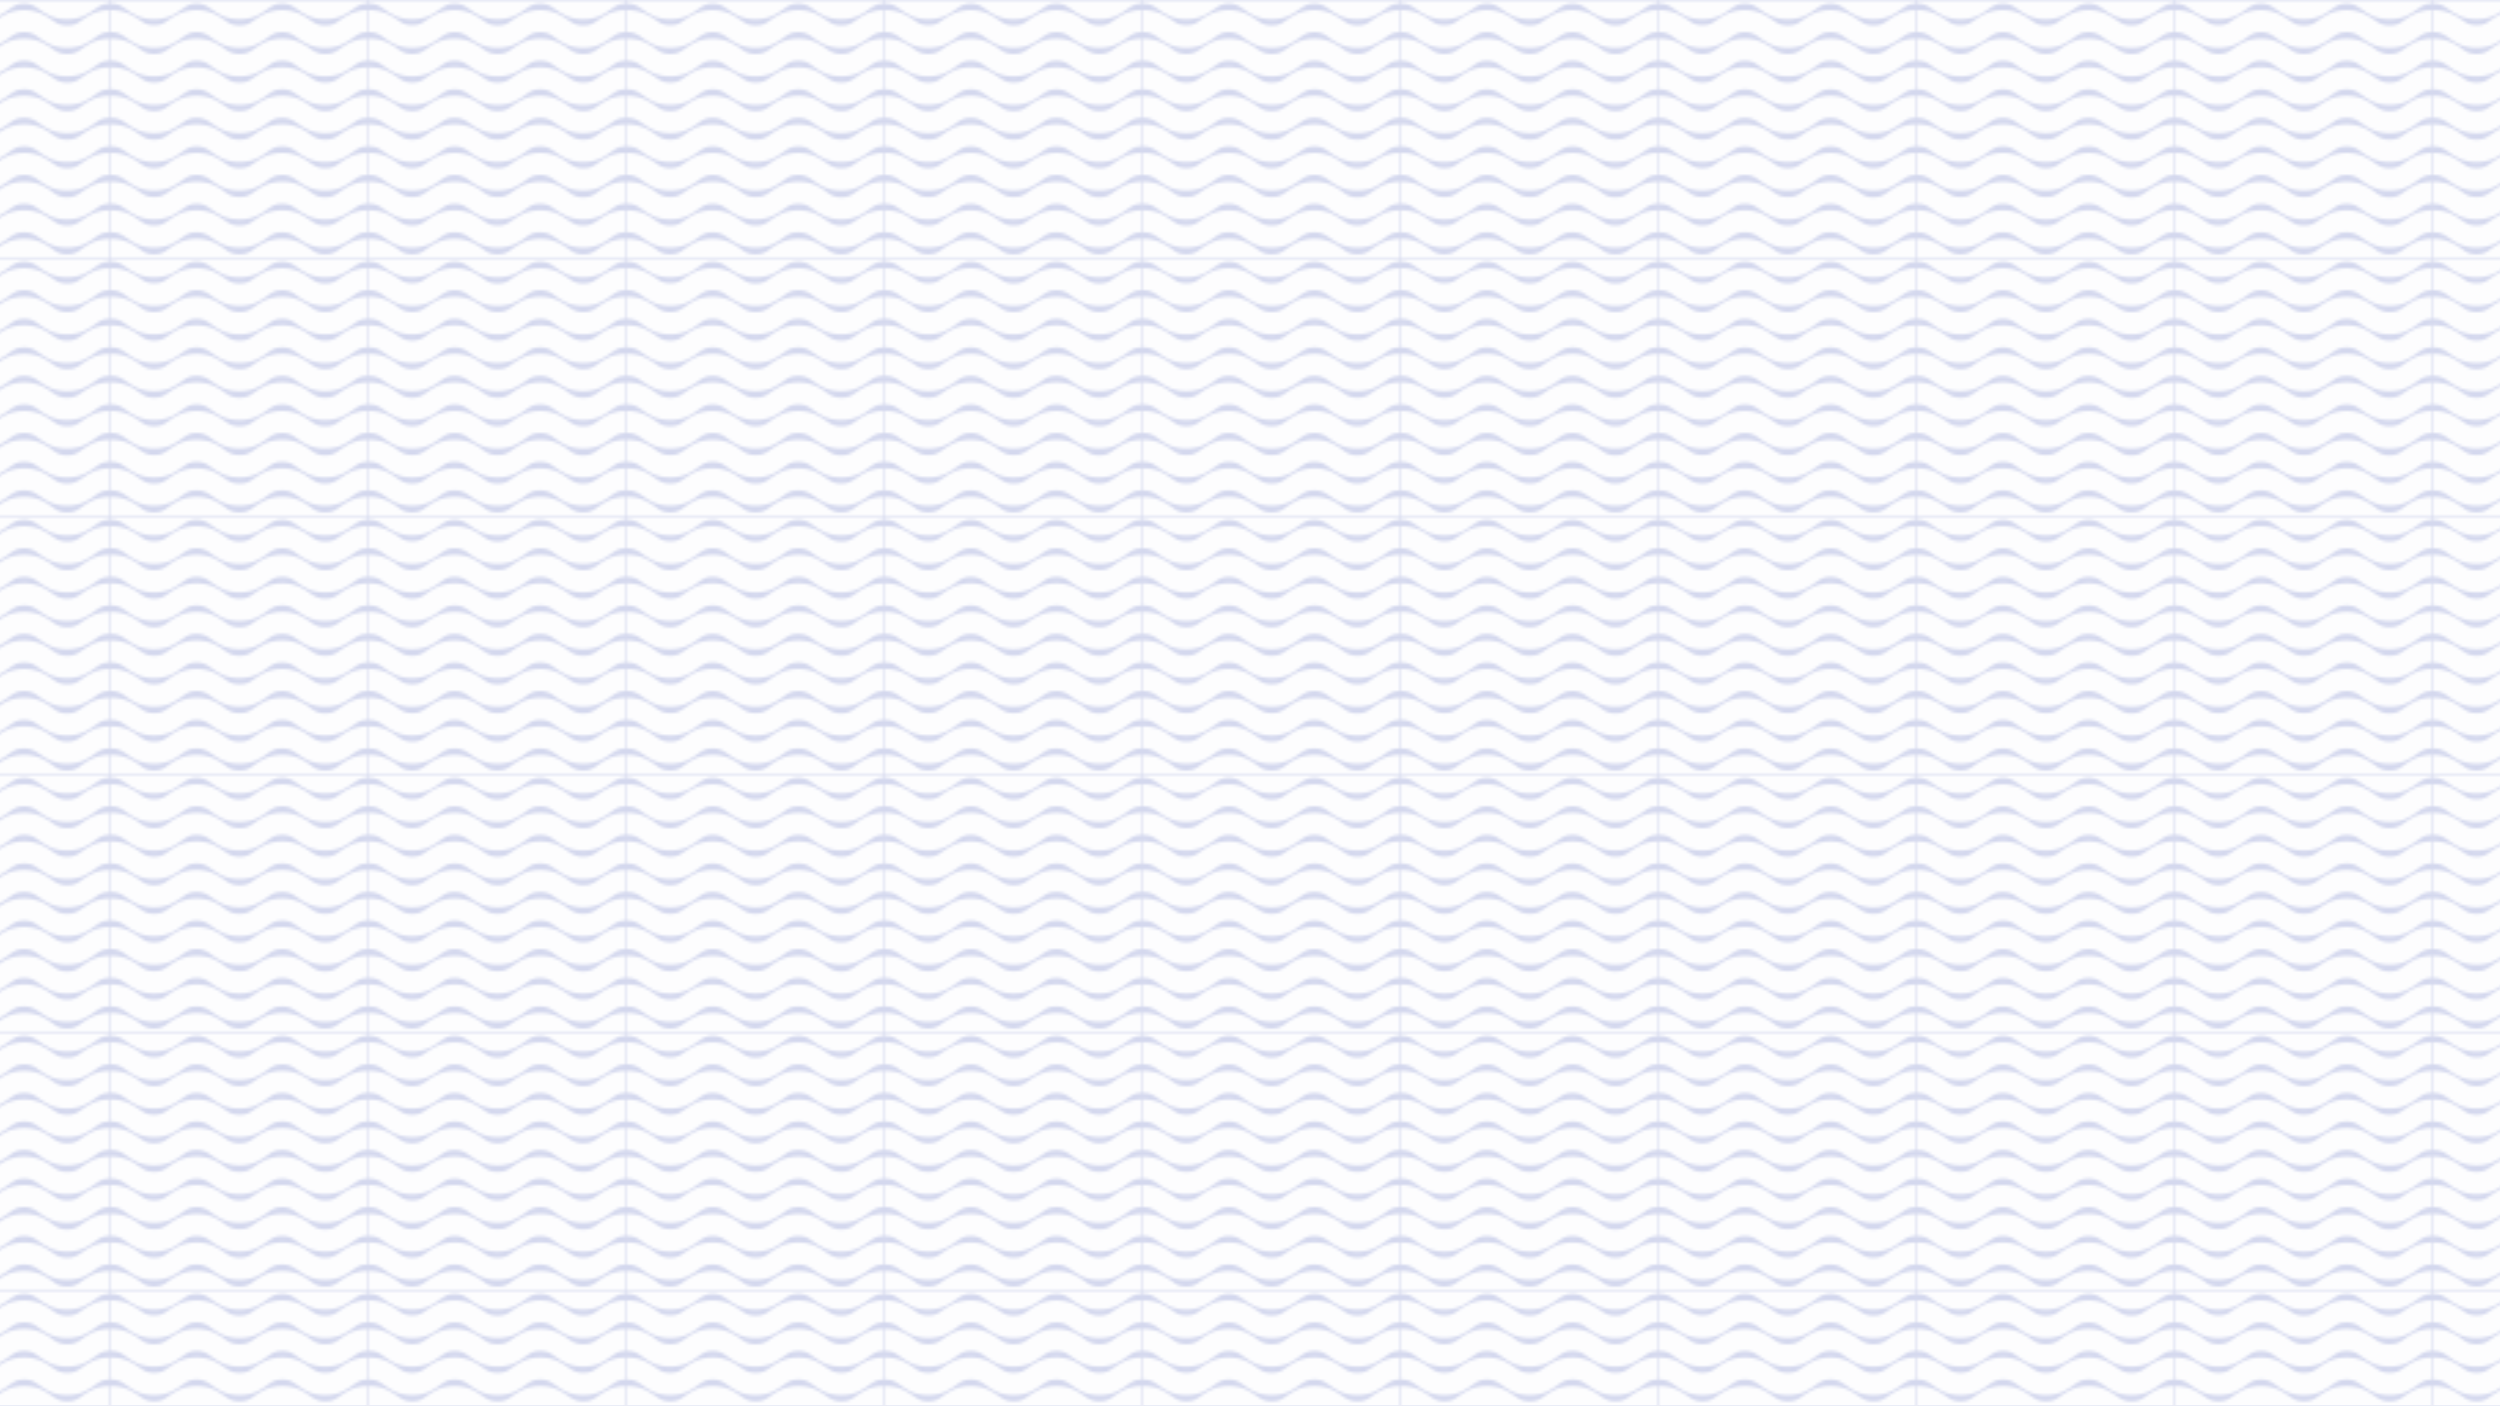 <?xml version="1.0" encoding="utf-8"?>
<!-- Generator: Adobe Illustrator 26.3.1, SVG Export Plug-In . SVG Version: 6.00 Build 0)  -->
<svg version="1.1" id="Layer_1" xmlns="http://www.w3.org/2000/svg" xmlns:xlink="http://www.w3.org/1999/xlink" x="0px" y="0px"
	 viewBox="0 0 1366 768" style="enable-background:new 0 0 1366 768;" xml:space="preserve">
<style type="text/css">
	.st0{fill:none;}
	.st1{fill:#FFFFFF;}
	.st2{clip-path:url(#SVGID_00000091715884964592093070000003214468214440214461_);fill:#D4D8EE;}
	.st3{clip-path:url(#SVGID_00000091715884964592093070000003214468214440214461_);}
	.st4{opacity:0.95;clip-path:url(#SVGID_00000097461812260660032850000001893630273585497775_);}
	.st5{filter:url(#Adobe_OpacityMaskFilter);}
	
		.st6{clip-path:url(#SVGID_00000153677555691825118230000017204812308449703562_);fill:url(#SVGID_00000096765519302743703840000007357608246372315047_);}
	
		.st7{clip-path:url(#SVGID_00000153677555691825118230000017204812308449703562_);mask:url(#SVGID_00000049202182892514720220000012244290231899362962_);}
	
		.st8{clip-path:url(#SVGID_00000019674964427667537930000010777758424089773730_);fill:url(#SVGID_00000063598740046334433980000015204857128252108697_);}
</style>
<pattern  width="93.5" height="93.5" patternUnits="userSpaceOnUse" id="Unnamed_Pattern" viewBox="0 -93.5 93.5 93.5" style="overflow:visible;">
	<g>
		<rect x="0" y="-93.5" class="st0" width="93.5" height="93.5"/>
		<path class="st1" d="M93.5-55.5c-5.2,0-8-2.1-10.1-3.6c-1.8-1.3-2.8-2-5.5-2c-2.6,0-3.7,0.8-5.5,2c-2.1,1.5-4.9,3.6-10.1,3.6
			c-5.2,0-8-2.1-10.1-3.6c-1.8-1.3-2.8-2-5.5-2s-3.7,0.8-5.5,2c-2.1,1.5-4.9,3.6-10.1,3.6c-5.2,0-8-2.1-10.1-3.6
			c-1.8-1.3-2.8-2-5.4-2c-2.6,0-3.7,0.8-5.4,2C8-57.6,5.2-55.5,0-55.5v-8c2.6,0,3.7-0.8,5.5-2.1c2.1-1.5,4.9-3.6,10.1-3.6
			s8,2.1,10.1,3.6c1.8,1.3,2.8,2.1,5.4,2.1c2.6,0,3.7-0.8,5.5-2.1c2.1-1.5,4.9-3.6,10.1-3.6s8,2.1,10.1,3.6c1.8,1.3,2.8,2.1,5.5,2.1
			c2.6,0,3.7-0.8,5.5-2.1c2.1-1.5,4.9-3.6,10.1-3.6c5.2,0,8,2.1,10.1,3.6c1.8,1.3,2.8,2.1,5.5,2.1V-55.5z"/>
		<path class="st1" d="M93.5-45.1c-5.2,0-8-2.1-10.1-3.6c-1.8-1.3-2.8-2-5.5-2c-2.6,0-3.7,0.8-5.5,2c-2.1,1.5-4.9,3.6-10.1,3.6
			c-5.2,0-8-2.1-10.1-3.6c-1.8-1.3-2.8-2-5.5-2s-3.7,0.8-5.5,2c-2.1,1.5-4.9,3.6-10.1,3.6c-5.2,0-8-2.1-10.1-3.6
			c-1.8-1.3-2.8-2-5.4-2c-2.6,0-3.7,0.8-5.4,2C8-47.2,5.2-45.1,0-45.1v-8c2.6,0,3.7-0.8,5.5-2.1c2.1-1.5,4.9-3.6,10.1-3.6
			c5.2,0,8,2.1,10.1,3.6c1.8,1.3,2.8,2.1,5.4,2.1c2.6,0,3.7-0.8,5.5-2.1c2.1-1.5,4.9-3.6,10.1-3.6s8,2.1,10.1,3.6
			c1.8,1.3,2.8,2.1,5.5,2.1s3.7-0.8,5.5-2.1c2.1-1.5,4.9-3.6,10.1-3.6s8,2.1,10.1,3.6c1.8,1.3,2.8,2.1,5.5,2.1V-45.1z"/>
		<path class="st1" d="M93.5-66c-5.2,0-8-2.1-10.1-3.6c-1.8-1.3-2.8-2.1-5.5-2.1c-2.6,0-3.7,0.8-5.5,2.1C70.3-68,67.5-66,62.3-66
			c-5.2,0-8-2.1-10.1-3.6c-1.8-1.3-2.8-2-5.5-2s-3.7,0.8-5.5,2C39.2-68,36.3-66,31.1-66c-5.2,0-8-2.1-10.1-3.6c-1.8-1.3-2.8-2-5.4-2
			c-2.6,0-3.7,0.8-5.4,2C8-68,5.2-66,0-66v-8c2.6,0,3.7-0.8,5.5-2.1c2.1-1.5,4.9-3.6,10.1-3.6s8,2.1,10.1,3.6
			c1.8,1.3,2.8,2.1,5.4,2.1c2.6,0,3.7-0.8,5.5-2.1c2.1-1.5,4.9-3.6,10.1-3.6s8,2.1,10.1,3.6c1.8,1.3,2.8,2.1,5.5,2.1
			c2.6,0,3.7-0.8,5.5-2.1c2.1-1.5,4.9-3.6,10.1-3.6c5.2,0,8,2.1,10.1,3.6c1.8,1.3,2.8,2.1,5.5,2.1V-66z"/>
		<path class="st1" d="M77.9-82c-2.6,0-3.7,0.8-5.5,2c-2.1,1.5-4.9,3.6-10.1,3.6c-5.2,0-8-2.1-10.1-3.6c-1.8-1.3-2.8-2-5.5-2
			s-3.7,0.8-5.5,2c-2.1,1.5-4.9,3.6-10.1,3.6c-5.2,0-8-2.1-10.1-3.6c-1.8-1.3-2.8-2-5.4-2c-2.6,0-3.7,0.8-5.5,2
			C8-78.4,5.2-76.4,0-76.4v-8c2.6,0,3.7-0.8,5.5-2c2.1-1.5,4.9-3.6,10.1-3.6c5.2,0,8,2.1,10.1,3.6c1.8,1.3,2.8,2,5.4,2
			c2.6,0,3.7-0.8,5.5-2c2.1-1.5,4.9-3.6,10.1-3.6s8,2.1,10.1,3.6c1.8,1.3,2.8,2,5.5,2c2.6,0,3.7-0.8,5.5-2c2.1-1.5,4.9-3.6,10.1-3.6
			c5.2,0,8,2.1,10.1,3.6c1.8,1.3,2.8,2,5.5,2v8c-5.2,0-8-2.1-10.1-3.6C81.6-81.2,80.5-82,77.9-82"/>
		<path class="st1" d="M93.5-34.7c-5.2,0-8-2.1-10.1-3.6c-1.8-1.3-2.8-2-5.5-2c-2.6,0-3.7,0.8-5.5,2c-2.1,1.5-4.9,3.6-10.1,3.6
			c-5.2,0-8-2.1-10.1-3.6c-1.8-1.3-2.8-2-5.5-2s-3.7,0.8-5.5,2c-2.1,1.5-4.9,3.6-10.1,3.6c-5.2,0-8-2.1-10.1-3.6
			c-1.8-1.3-2.8-2-5.4-2c-2.6,0-3.7,0.8-5.4,2C8-36.8,5.2-34.7,0-34.7v-8c2.6,0,3.7-0.8,5.5-2c2.1-1.5,4.9-3.6,10.1-3.6
			c5.2,0,8,2.1,10.1,3.6c1.8,1.3,2.8,2,5.4,2c2.6,0,3.7-0.8,5.5-2c2.1-1.5,4.9-3.6,10.1-3.6s8,2.1,10.1,3.6c1.8,1.3,2.8,2,5.5,2
			s3.7-0.8,5.5-2c2.1-1.5,4.9-3.6,10.1-3.6s8,2.1,10.1,3.6c1.8,1.3,2.8,2,5.5,2V-34.7z"/>
		<path class="st1" d="M93.5-93.5v6.7c-5.2,0-8-2.1-10.1-3.6c-1.8-1.3-2.8-2.1-5.5-2.1c-2.6,0-3.7,0.8-5.5,2.1
			c-2.1,1.5-4.9,3.6-10.1,3.6c-5.2,0-8-2.1-10.1-3.6c-1.8-1.3-2.8-2.1-5.5-2.1s-3.7,0.8-5.5,2.1c-2.1,1.5-4.9,3.6-10.1,3.6
			c-5.2,0-8-2.1-10.1-3.6c-1.8-1.3-2.8-2.1-5.4-2.1c-2.6,0-3.7,0.8-5.4,2.1C8-88.9,5.2-86.8,0-86.8v-6.7H93.5z"/>
		<path class="st1" d="M0,0v-1.1c2.6,0,3.7-0.8,5.5-2.1c2.1-1.5,4.9-3.6,10.1-3.6c5.2,0,8,2.1,10.1,3.6c1.8,1.3,2.8,2.1,5.4,2.1
			c2.6,0,3.7-0.8,5.5-2.1c2.1-1.5,4.9-3.6,10.1-3.6s8,2.1,10.1,3.6c1.8,1.3,2.8,2.1,5.5,2.1c2.6,0,3.7-0.8,5.5-2.1
			c2.1-1.5,4.9-3.6,10.1-3.6c5.2,0,8,2.1,10.1,3.6c1.8,1.3,2.8,2.1,5.5,2.1V0H0z"/>
		<path class="st1" d="M93.5-24.3c-5.2,0-8-2.1-10.1-3.6c-1.8-1.3-2.8-2-5.5-2c-2.6,0-3.7,0.8-5.5,2c-2.1,1.5-4.9,3.6-10.1,3.6
			c-5.2,0-8-2.1-10.1-3.6c-1.8-1.3-2.8-2-5.5-2s-3.7,0.8-5.5,2c-2.1,1.5-4.9,3.6-10.1,3.6c-5.2,0-8-2.1-10.1-3.6
			c-1.8-1.3-2.8-2-5.4-2c-2.6,0-3.7,0.8-5.4,2C8-26.4,5.2-24.3,0-24.3v-8c2.6,0,3.7-0.8,5.5-2.1c2.1-1.5,4.9-3.6,10.1-3.6
			c5.2,0,8,2.1,10.1,3.6c1.8,1.3,2.8,2.1,5.4,2.1c2.6,0,3.7-0.8,5.5-2.1c2.1-1.5,4.9-3.6,10.1-3.6s8,2.1,10.1,3.6
			c1.8,1.3,2.8,2.1,5.5,2.1s3.7-0.8,5.5-2.1c2.1-1.5,4.9-3.6,10.1-3.6s8,2.1,10.1,3.6c1.8,1.3,2.8,2.1,5.5,2.1V-24.3z"/>
		<path class="st1" d="M93.5-3.5c-5.2,0-8-2.1-10.1-3.6c-1.8-1.3-2.8-2-5.5-2c-2.6,0-3.7,0.8-5.5,2c-2.1,1.5-4.9,3.6-10.1,3.6
			c-5.2,0-8-2.1-10.1-3.6c-1.8-1.3-2.8-2-5.5-2s-3.7,0.8-5.5,2c-2.1,1.5-4.9,3.6-10.1,3.6C26-3.5,23.1-5.5,21-7
			c-1.8-1.3-2.8-2-5.4-2c-2.6,0-3.7,0.8-5.4,2C8-5.5,5.2-3.5,0-3.5v-8c2.6,0,3.7-0.8,5.5-2.1c2.1-1.5,4.9-3.6,10.1-3.6
			c5.2,0,8,2.1,10.1,3.6c1.8,1.3,2.8,2.1,5.4,2.1c2.6,0,3.7-0.8,5.5-2.1c2.1-1.5,4.9-3.6,10.1-3.6s8,2.1,10.1,3.6
			c1.8,1.3,2.8,2.1,5.5,2.1s3.7-0.8,5.5-2.1c2.1-1.5,4.9-3.6,10.1-3.6s8,2.1,10.1,3.6c1.8,1.3,2.8,2.1,5.5,2.1V-3.5z"/>
		<path class="st1" d="M93.5-13.9c-5.2,0-8-2.1-10.1-3.6c-1.8-1.3-2.8-2-5.5-2c-2.6,0-3.7,0.8-5.5,2c-2.1,1.5-4.9,3.6-10.1,3.6
			c-5.2,0-8-2.1-10.1-3.6c-1.8-1.3-2.8-2-5.5-2s-3.7,0.8-5.5,2c-2.1,1.5-4.9,3.6-10.1,3.6c-5.2,0-8-2.1-10.1-3.6
			c-1.8-1.3-2.8-2-5.4-2c-2.6,0-3.7,0.8-5.4,2C8-15.9,5.2-13.9,0-13.9v-8c2.6,0,3.7-0.8,5.5-2.1c2.1-1.5,4.9-3.6,10.1-3.6
			c5.2,0,8,2.1,10.1,3.6c1.8,1.3,2.8,2.1,5.4,2.1c2.6,0,3.7-0.8,5.5-2.1c2.1-1.5,4.9-3.6,10.1-3.6s8,2.1,10.1,3.6
			c1.8,1.3,2.8,2.1,5.5,2.1s3.7-0.8,5.5-2.1c2.1-1.5,4.9-3.6,10.1-3.6s8,2.1,10.1,3.6c1.8,1.3,2.8,2.1,5.5,2.1V-13.9z"/>
	</g>
</pattern>
<g>
	<defs>
		<rect id="SVGID_1_" x="-2" y="-739" width="1368" height="2250"/>
	</defs>
	<clipPath id="SVGID_00000113314301386404636670000010202540420933337773_">
		<use xlink:href="#SVGID_1_"  style="overflow:visible;"/>
	</clipPath>
	
		<rect x="-2" y="-739" style="clip-path:url(#SVGID_00000113314301386404636670000010202540420933337773_);fill:#D4D8EE;" width="1368" height="2250"/>
	<g style="clip-path:url(#SVGID_00000113314301386404636670000010202540420933337773_);">
		<defs>
			<rect id="SVGID_00000058578258118516291690000014209221482714986634_" x="-2" y="-739" width="1368" height="2250"/>
		</defs>
		<clipPath id="SVGID_00000049188952905089684170000007049785820948615596_">
			<use xlink:href="#SVGID_00000058578258118516291690000014209221482714986634_"  style="overflow:visible;"/>
		</clipPath>
		<g style="opacity:0.95;clip-path:url(#SVGID_00000049188952905089684170000007049785820948615596_);">
			<g>
				<defs>
					<rect id="SVGID_00000159449537371028357170000013161716513339035576_" x="-11.4" y="-746.2" width="1386.7" height="2258.3"/>
				</defs>
				<clipPath id="SVGID_00000106864337864249518590000015015121618075612577_">
					<use xlink:href="#SVGID_00000159449537371028357170000013161716513339035576_"  style="overflow:visible;"/>
				</clipPath>
				<defs>
					<filter id="Adobe_OpacityMaskFilter" filterUnits="userSpaceOnUse" x="-11.4" y="-746.2" width="1386.7" height="2258.3">
						<feFlood  style="flood-color:white;flood-opacity:1" result="back"/>
						<feBlend  in="SourceGraphic" in2="back" mode="normal"/>
					</filter>
				</defs>
				
					<mask maskUnits="userSpaceOnUse" x="-11.4" y="-746.2" width="1386.7" height="2258.3" id="SVGID_00000036215333468423977350000015548690321665347241_">
					<g class="st5">
						
							<linearGradient id="SVGID_00000095338838322385407500000014678885868960689066_" gradientUnits="userSpaceOnUse" x1="1.628" y1="768.258" x2="2.661" y2="768.258" gradientTransform="matrix(0 1158.667 1158.667 0 -889473.375 -837)">
							<stop  offset="0" style="stop-color:#FFFFFF"/>
							<stop  offset="1" style="stop-color:#000000"/>
						</linearGradient>
						
							<rect x="-11.4" y="-746.2" style="clip-path:url(#SVGID_00000106864337864249518590000015015121618075612577_);fill:url(#SVGID_00000095338838322385407500000014678885868960689066_);" width="1386.7" height="2258.3"/>
					</g>
				</mask>
				
					<g style="clip-path:url(#SVGID_00000106864337864249518590000015015121618075612577_);mask:url(#SVGID_00000036215333468423977350000015548690321665347241_);">
					<g>
						<defs>
							
								<rect id="SVGID_00000006686435558427383310000004361724153245913524_" x="-11.4" y="-746.2" width="1386.7" height="2258.3"/>
						</defs>
						<clipPath id="SVGID_00000165956516182424290010000010957103111468201604_">
							<use xlink:href="#SVGID_00000006686435558427383310000004361724153245913524_"  style="overflow:visible;"/>
						</clipPath>
						
							<pattern  id="SVGID_00000160180869463017146560000011492079700281158549_" xlink:href="#Unnamed_Pattern" patternTransform="matrix(1.5 0 0 -1.5 624.777 2396.541)">
						</pattern>
						
							<rect x="-2" y="-739" style="clip-path:url(#SVGID_00000165956516182424290010000010957103111468201604_);fill:url(#SVGID_00000160180869463017146560000011492079700281158549_);" width="1368" height="2250"/>
					</g>
				</g>
			</g>
		</g>
	</g>
</g>
</svg>

